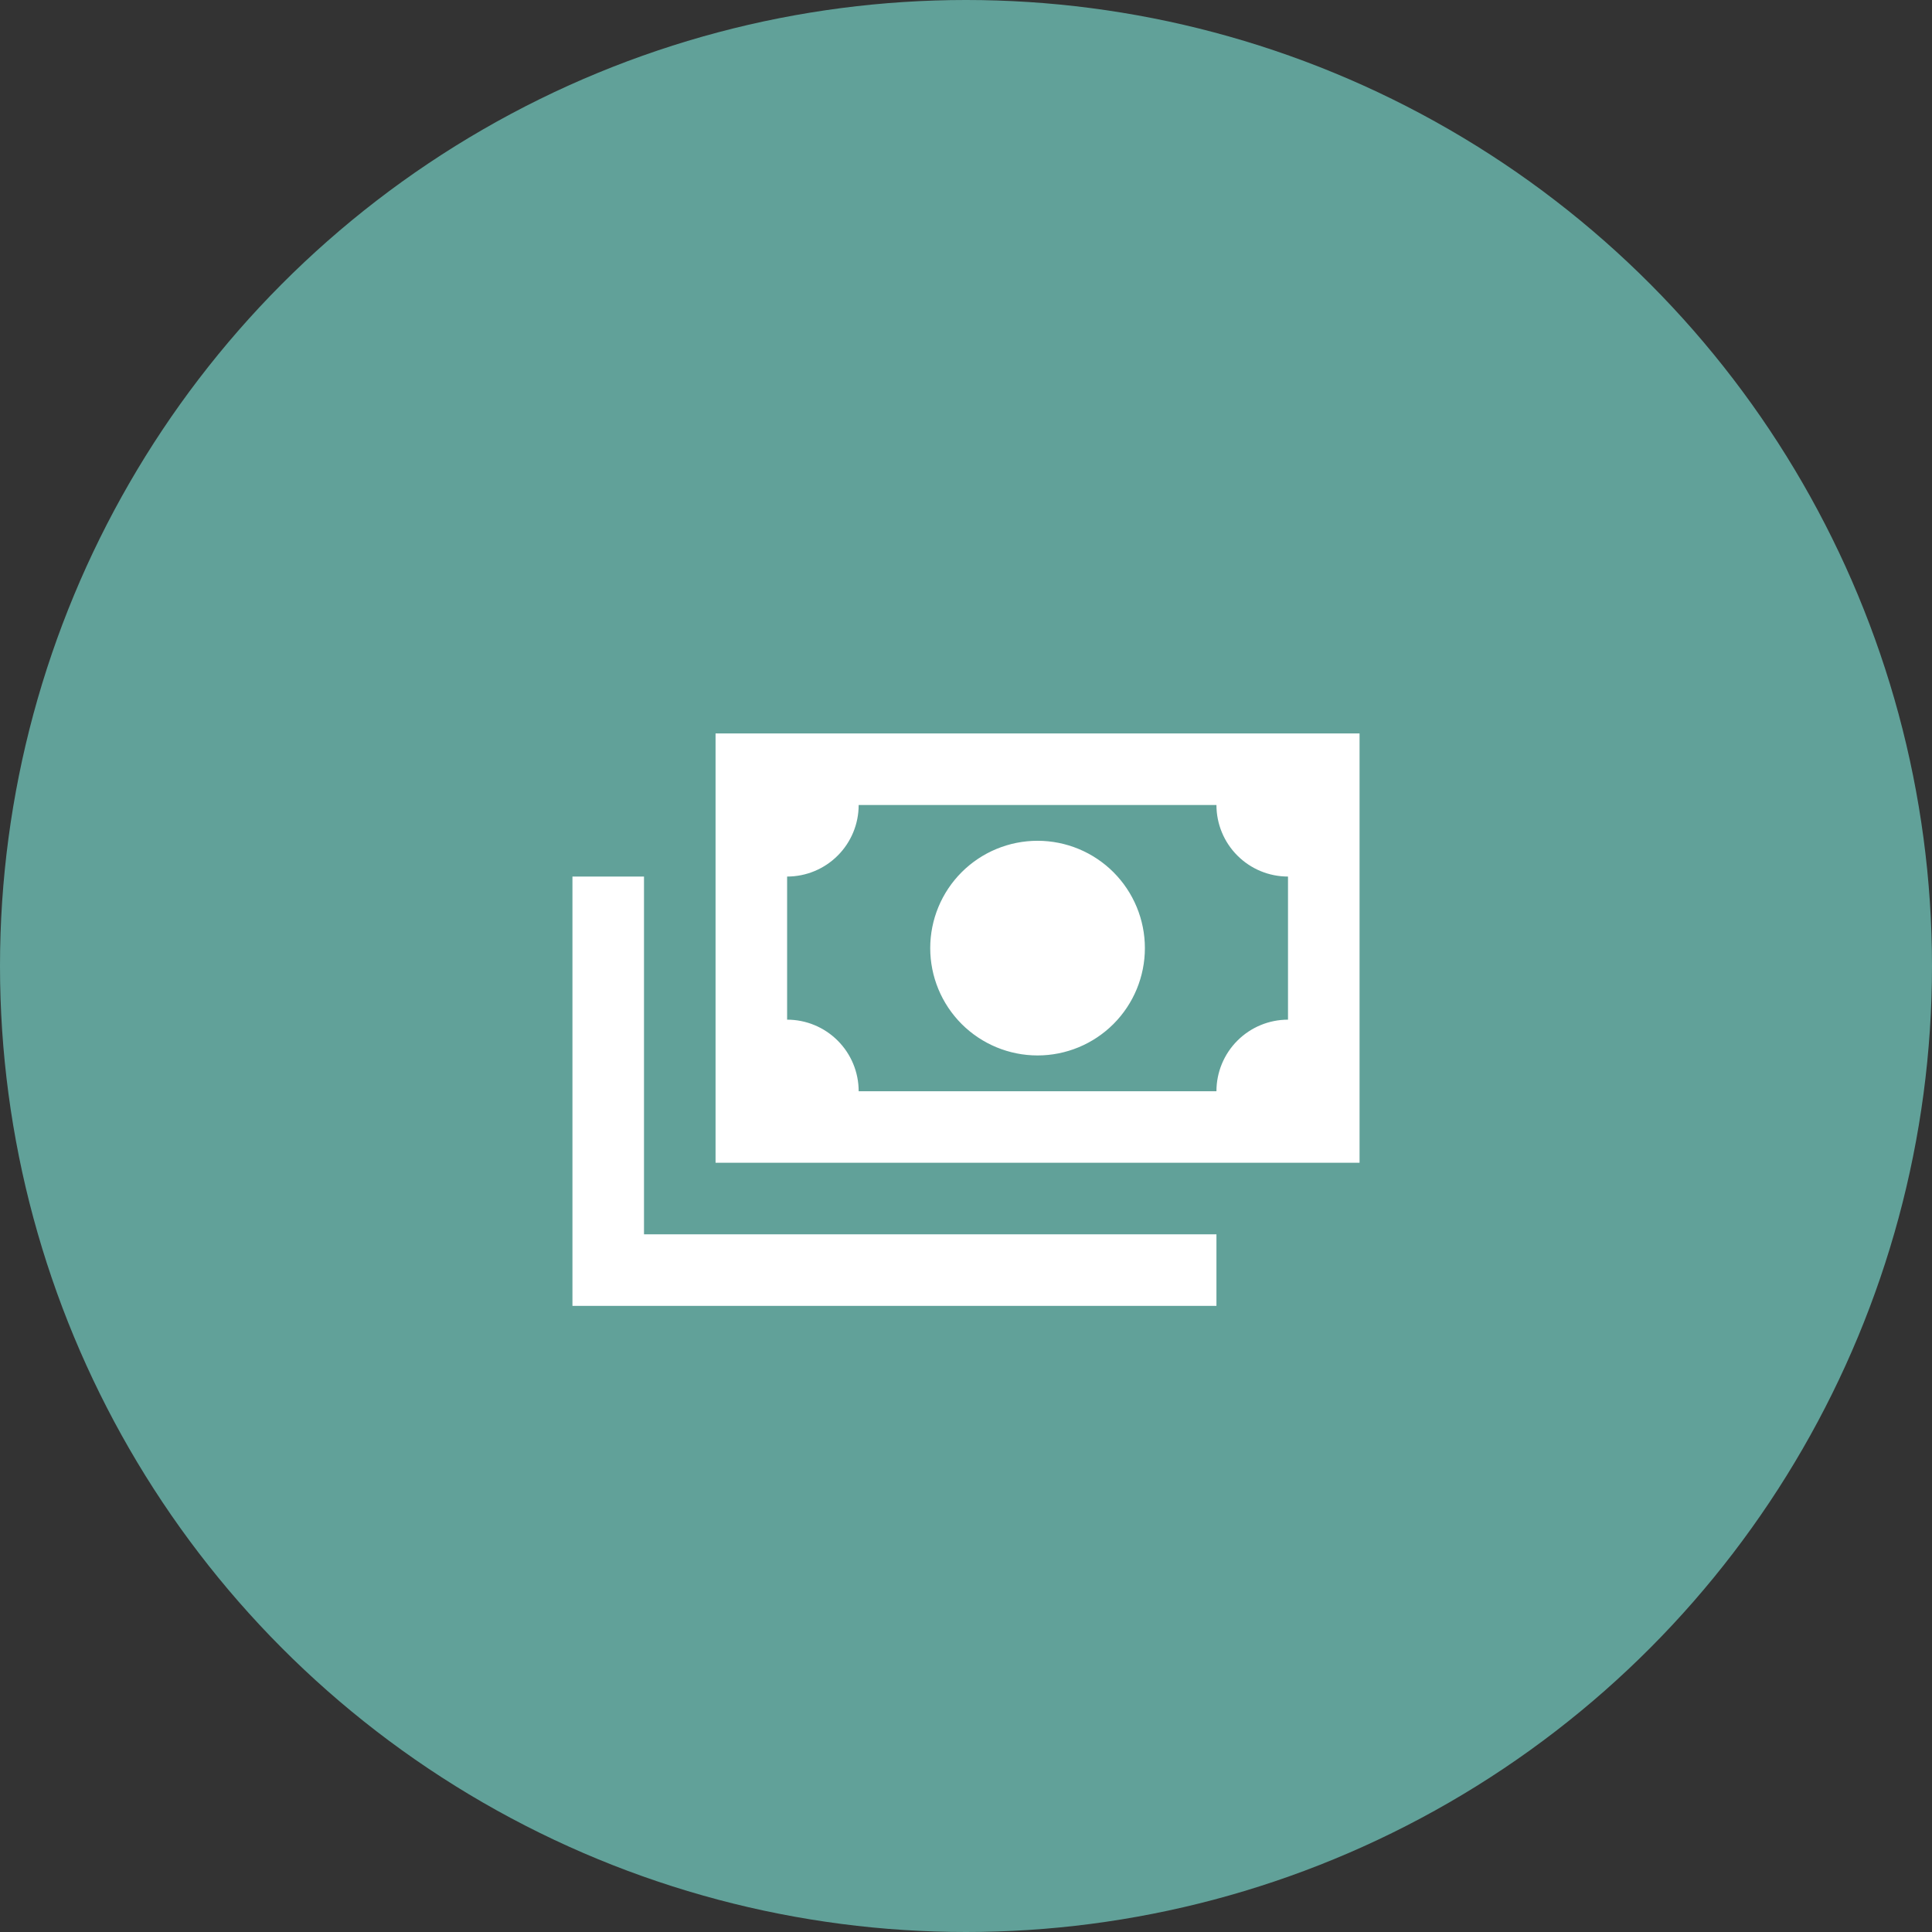 <svg width="108" height="108" viewBox="0 0 108 108" fill="none" xmlns="http://www.w3.org/2000/svg">
<rect x="0" y="0" width="108" height="108" fill="#333333" stroke="none"/>
<circle cx="54" cy="54" r="54" fill="#61A199"/>
<path d="M40 41H76V65H40V41ZM58 47C59.591 47 61.117 47.632 62.243 48.757C63.368 49.883 64 51.409 64 53C64 54.591 63.368 56.117 62.243 57.243C61.117 58.368 59.591 59 58 59C56.409 59 54.883 58.368 53.757 57.243C52.632 56.117 52 54.591 52 53C52 51.409 52.632 49.883 53.757 48.757C54.883 47.632 56.409 47 58 47ZM48 45C48 46.061 47.579 47.078 46.828 47.828C46.078 48.579 45.061 49 44 49V57C45.061 57 46.078 57.421 46.828 58.172C47.579 58.922 48 59.939 48 61H68C68 59.939 68.421 58.922 69.172 58.172C69.922 57.421 70.939 57 72 57V49C70.939 49 69.922 48.579 69.172 47.828C68.421 47.078 68 46.061 68 45H48ZM32 49H36V69H68V73H32V49Z" fill="white"/>
</svg>
